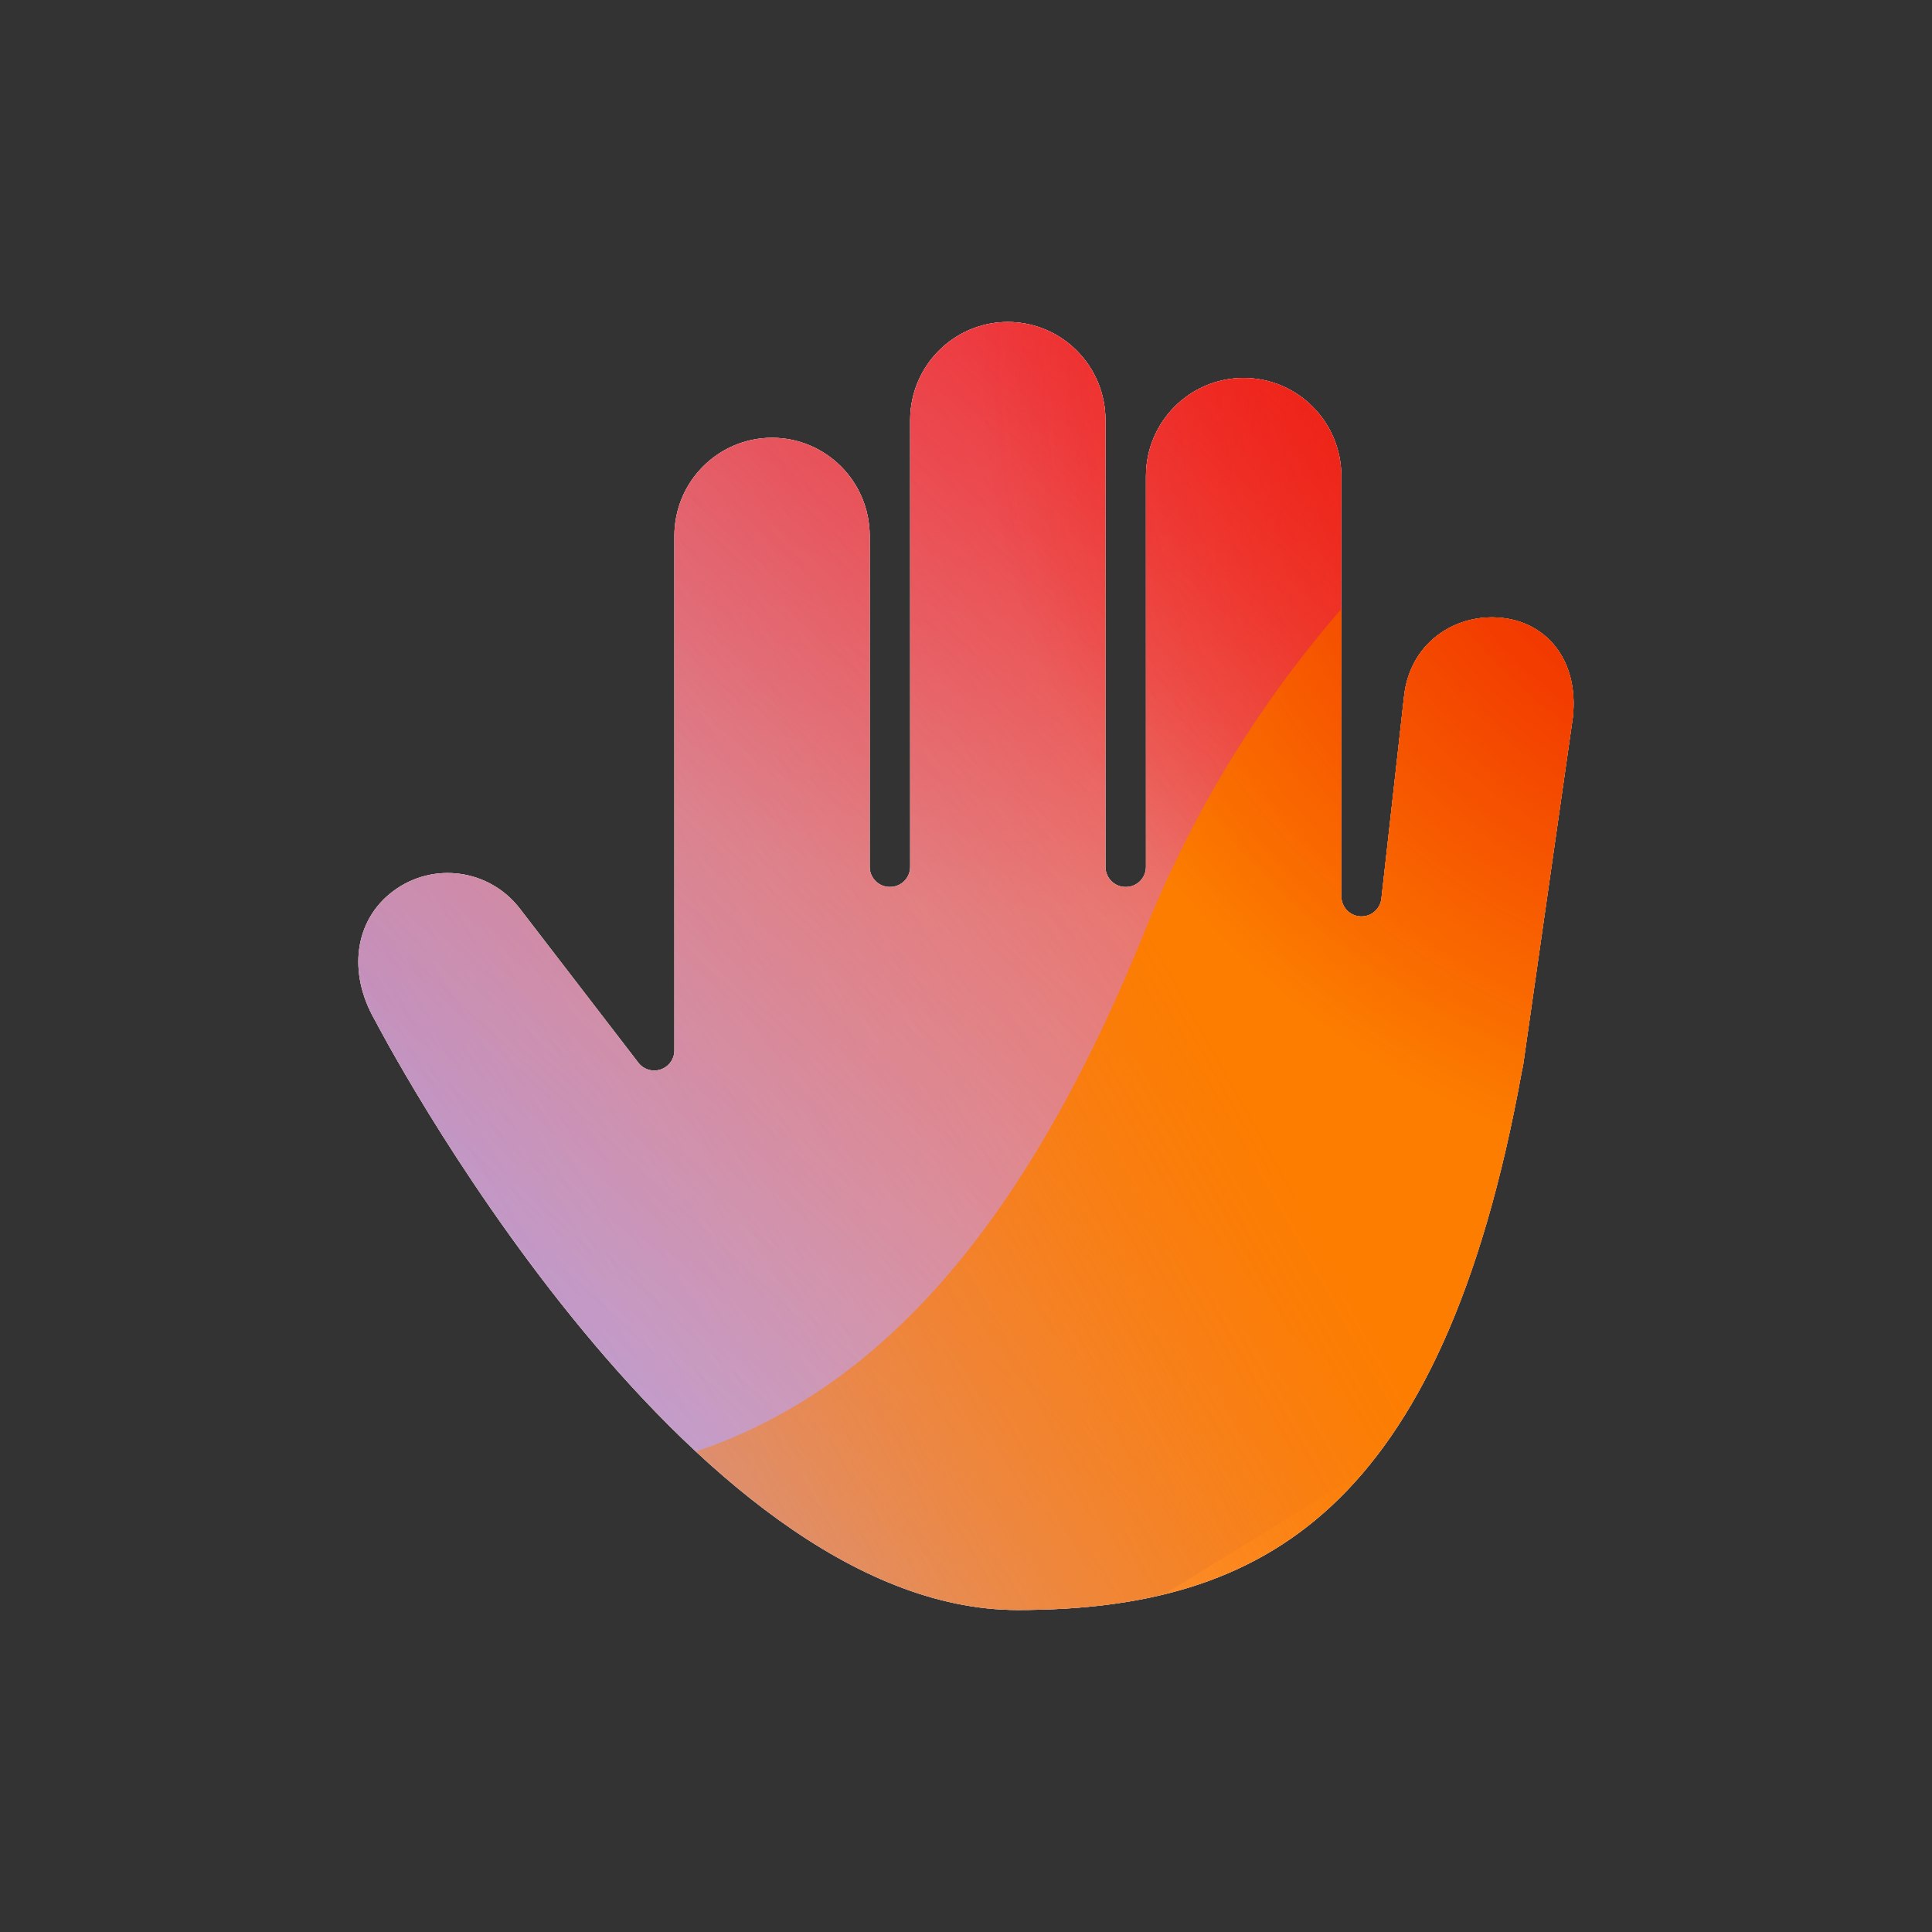 <svg width="48" height="48" viewBox="0 0 48 48" xmlns="http://www.w3.org/2000/svg">
  <rect x="0" y="0" width="48" height="48" fill="#333333" stroke="none"/>
  <defs>
<radialGradient id="paint0_radial_5481_99705" cx="0" cy="0" r="1" gradientUnits="userSpaceOnUse" gradientTransform="translate(27.142 1.862) rotate(90) scale(20.883)">
<stop offset="0.167" stop-color="#FF709F"/>
<stop offset="1" stop-color="#FF709F" stop-opacity="0"/>
</radialGradient>
<linearGradient id="paint1_linear_5481_99705" x1="-12.062" y1="42.895" x2="65.977" y2="-4.583" gradientUnits="userSpaceOnUse">
<stop offset="0.06" stop-color="#8480FE"/>
<stop offset="0.6" stop-color="#8480FE" stop-opacity="0"/>
</linearGradient>
<linearGradient id="paint2_linear_5481_99705" x1="50.562" y1="8.842" x2="17.084" y2="44.84" gradientUnits="userSpaceOnUse">
<stop stop-color="#EB1000"/>
<stop offset="1" stop-color="#EB1000" stop-opacity="0"/>
</linearGradient>
<linearGradient id="paint3_linear_5481_99705" x1="9.878" y1="49.809" x2="69.226" y2="16.563" gradientUnits="userSpaceOnUse">
<stop stop-color="#FC7D00" stop-opacity="0"/>
<stop offset="0.432" stop-color="#FC7D00"/>
<stop offset="0.609" stop-color="#FC7D00"/>
<stop offset="1" stop-color="#FC7D00" stop-opacity="0"/>
</linearGradient>
<radialGradient id="paint4_radial_5481_99705" cx="0" cy="0" r="1" gradientUnits="userSpaceOnUse" gradientTransform="translate(45.201 8.672) rotate(90) scale(20.883)">
<stop offset="0.167" stop-color="#EB1000"/>
<stop offset="1" stop-color="#EB1000" stop-opacity="0"/>
</radialGradient>
<clipPath id="clip0_5481_99705">
<rect width="48" height="48" rx="5.125" fill="white"/>
</clipPath>
</defs>
<clipPath id="mask0_5481_99705">
<path fill-rule="evenodd" d="M9.326 25.367L9.326 25.367C9.323 25.36 9.319 25.354 9.315 25.347C8.634 24.165 8.804 22.865 9.765 22.143C10.756 21.399 12.159 21.59 12.915 22.574L15.859 26.402C15.989 26.572 16.213 26.639 16.416 26.57C16.619 26.501 16.755 26.311 16.755 26.097V13.315C16.755 11.966 17.843 10.877 19.181 10.877C20.519 10.877 21.607 11.966 21.607 13.315V21.536C21.607 21.812 21.831 22.036 22.107 22.036H22.113C22.389 22.036 22.613 21.812 22.613 21.536V10.438C22.613 9.09 23.701 8 25.039 8C26.377 8 27.465 9.09 27.465 10.438V21.537C27.465 21.813 27.689 22.037 27.965 22.037H27.971C28.247 22.037 28.471 21.813 28.471 21.537V11.83C28.471 10.481 29.559 9.391 30.897 9.391C32.237 9.391 33.325 10.481 33.325 11.83V22.269C33.325 22.534 33.532 22.753 33.797 22.768C34.062 22.783 34.292 22.588 34.321 22.325L34.601 19.829L34.88 17.333L34.88 17.333L34.881 17.326C35.024 15.871 36.32 15.148 37.51 15.381C38.468 15.569 39.221 16.429 39.078 17.814L37.835 26.509C37.827 26.533 37.82 26.558 37.815 26.585C36.815 32.141 35.169 35.474 33.07 37.423C30.985 39.36 28.377 40 25.28 40C23.255 40 21.247 39.129 19.35 37.765C17.456 36.404 15.709 34.578 14.217 32.734C12.727 30.892 11.503 29.048 10.65 27.663C10.225 26.971 9.893 26.395 9.667 25.993C9.555 25.792 9.469 25.634 9.411 25.527C9.383 25.474 9.361 25.433 9.347 25.406L9.331 25.376L9.327 25.369L9.326 25.367Z" fill="white"/>
</clipPath>
<g clip-path="url(#mask0_5481_99705)">
<g clip-path="url(#clip0_5481_99705)">
<rect width="48" height="48" rx="5.125" fill="#FFECCF"/>
<rect width="48" height="48" fill="#FFECCF"/>
<circle cx="27.142" cy="1.862" r="20.883" transform="rotate(-0.08 27.142 1.862)" fill="url(#paint0_radial_5481_99705)"/>
<path d="M18.321 -8.479C14.635 -10.76 9.964 -10.774 6.264 -8.515L-30.743 14.081C-34.367 16.294 -34.373 21.517 -30.754 23.739L6.009 46.302C9.703 48.569 14.374 48.566 18.065 46.294L54.752 23.709C58.353 21.493 58.359 16.299 54.763 14.073L18.321 -8.479Z" fill="url(#paint1_linear_5481_99705)"/>
<path d="M6.916 22.789C7.737 4.87 22.929 -8.992 40.849 -8.172C58.768 -7.351 72.63 7.841 71.81 25.76C70.989 43.68 55.797 57.542 37.877 56.721C19.958 55.901 6.096 40.709 6.916 22.789Z" fill="url(#paint2_linear_5481_99705)"/>
<path d="M-19.448 34.605C-12.324 31.566 -4.642 31.697 2.014 34.355C15.332 39.687 23.081 36.39 28.456 23.102C31.133 16.434 36.36 10.788 43.492 7.745C57.749 1.672 74.209 8.262 80.274 22.478C86.338 36.693 79.7 53.127 65.446 59.208C58.299 62.257 50.602 62.114 43.936 59.432C30.639 54.129 22.905 57.438 17.537 70.742C14.852 77.394 9.627 83.021 2.503 86.06C-11.743 92.138 -28.203 85.548 -34.264 71.34C-40.325 57.133 -33.694 40.683 -19.448 34.605Z" fill="url(#paint3_linear_5481_99705)"/>
<circle cx="45.201" cy="8.672" r="20.883" transform="rotate(-0.08 45.201 8.672)" fill="url(#paint4_radial_5481_99705)"/>
</g>
</g>

</svg>
